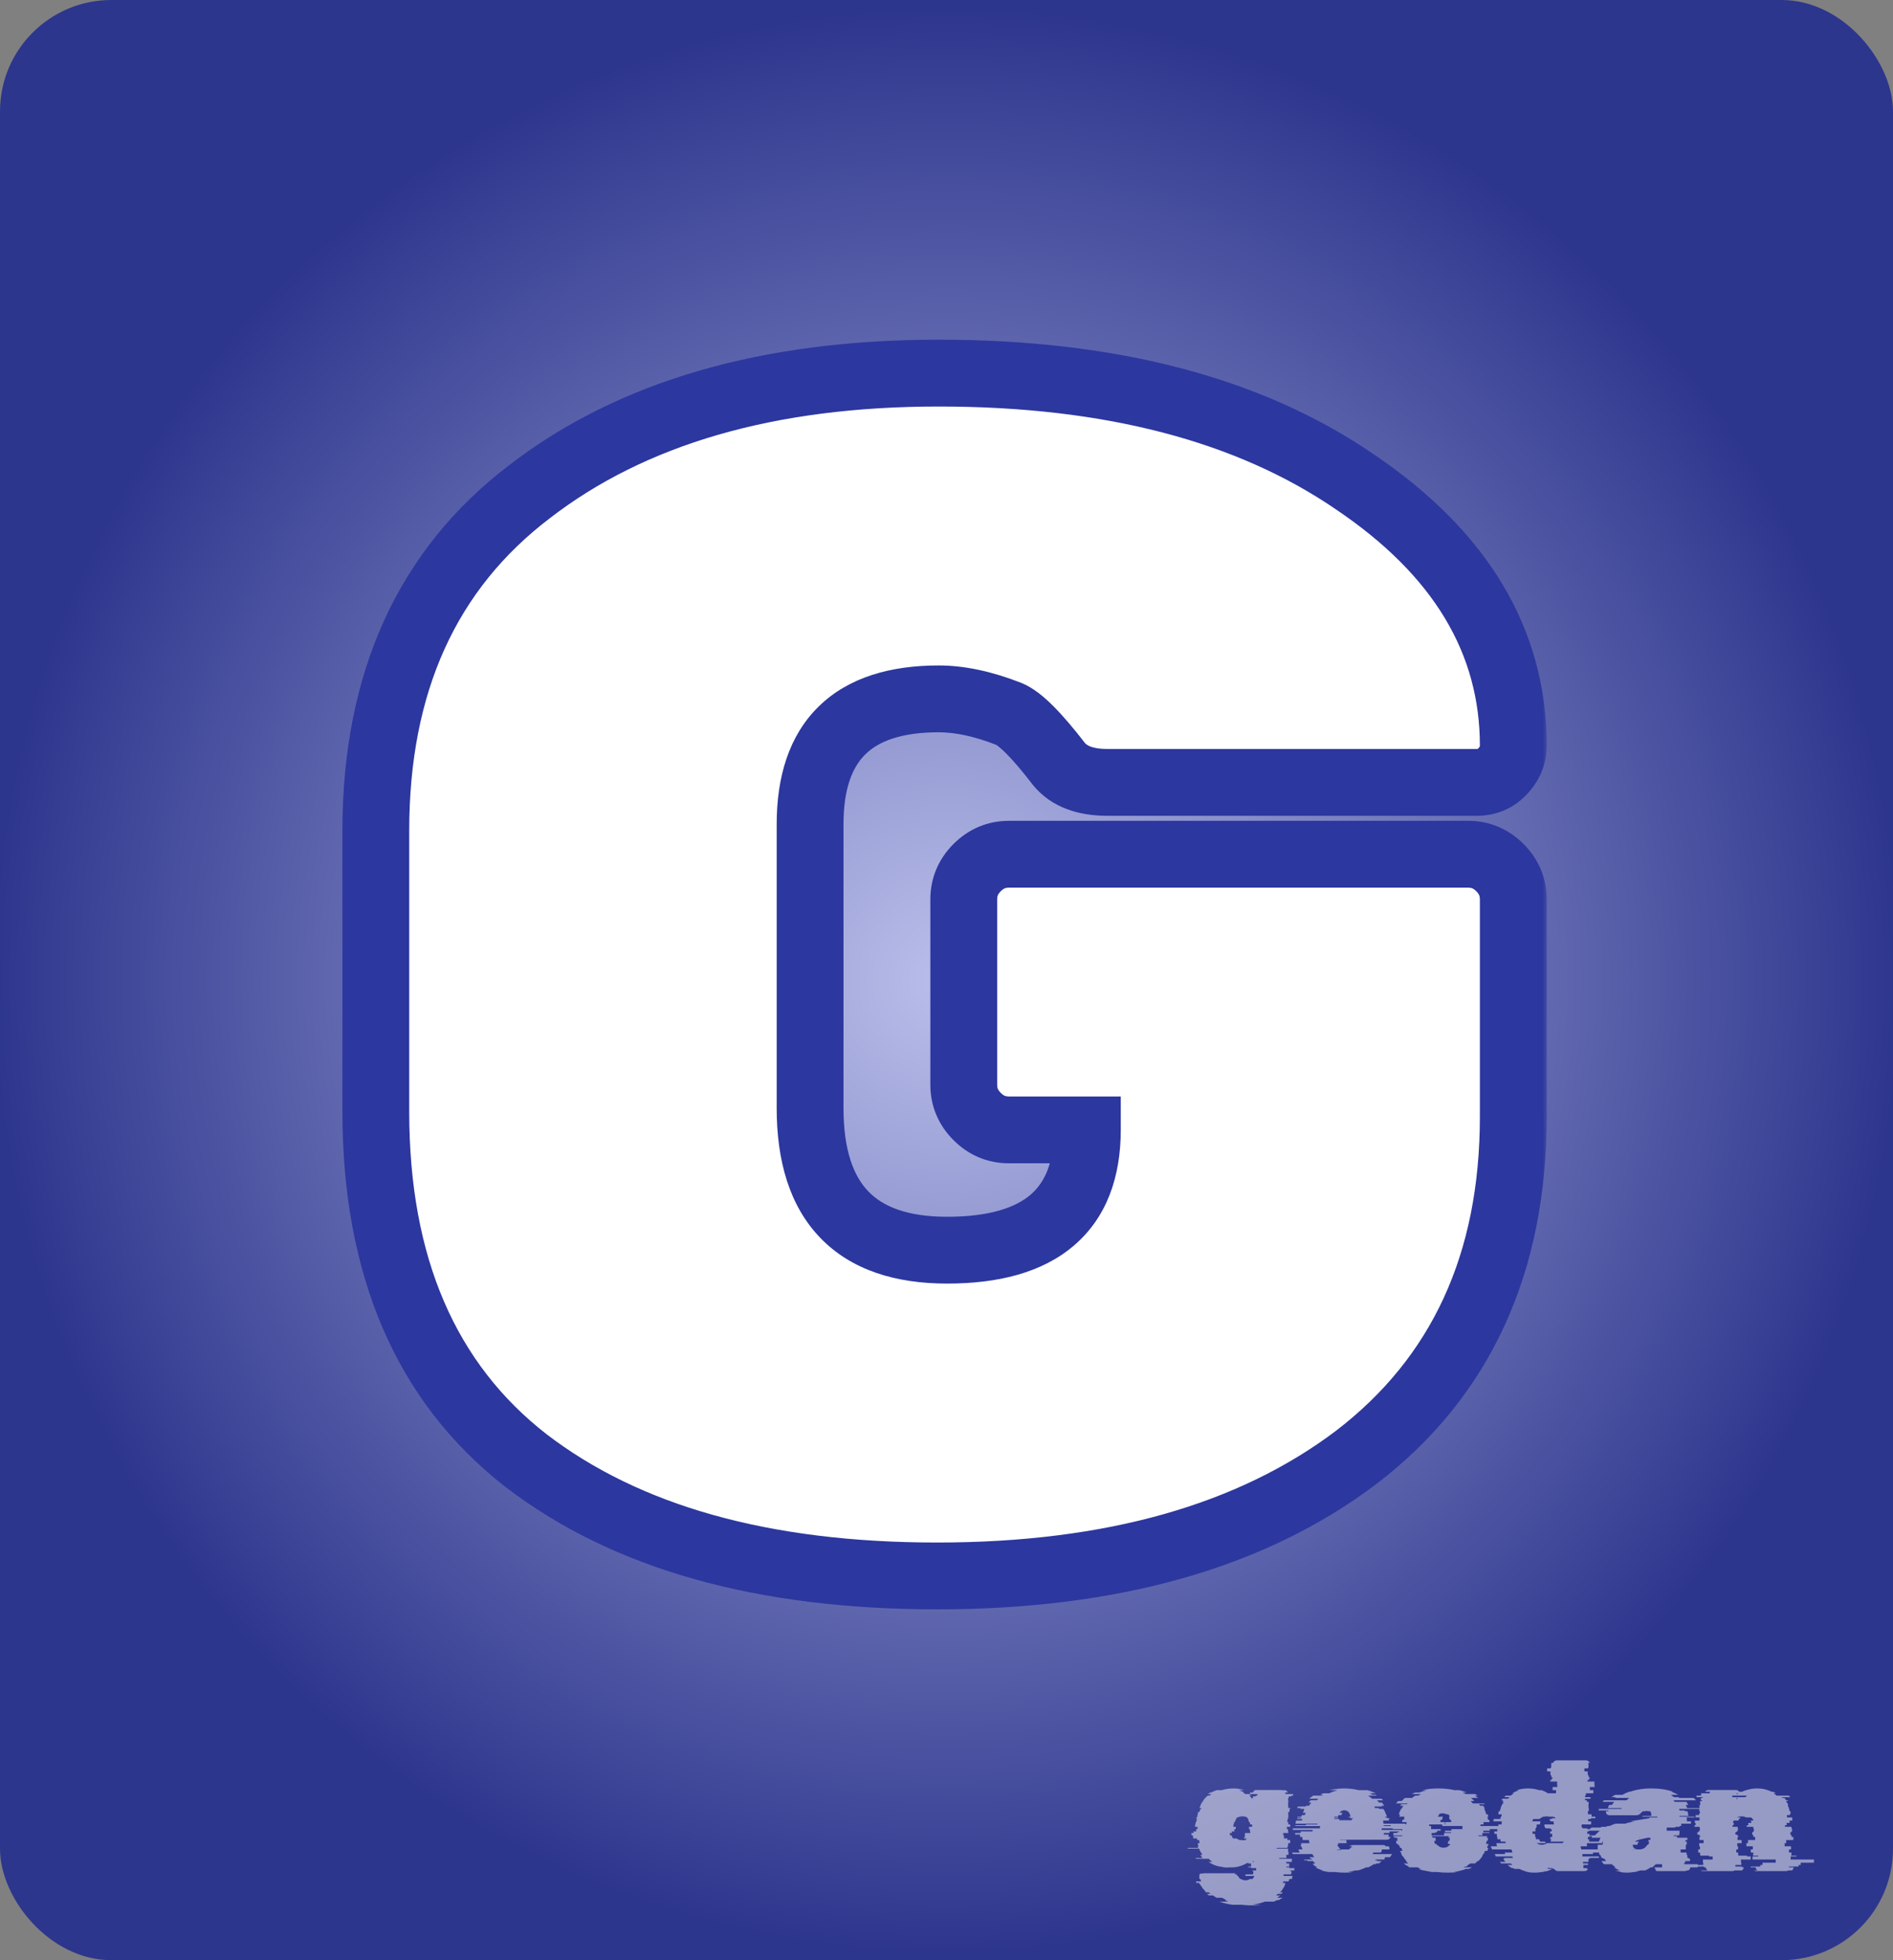 <svg width="170" height="176" viewBox="0 0 170 176" fill="none" xmlns="http://www.w3.org/2000/svg">
<rect x="0" y="0" width="170" height="176" fill="#808080" stroke="none"/>
<rect width="170" height="176" rx="10" fill="url(#paint0_radial_1_14)"/>
<mask id="path-2-outside-1_1_14" maskUnits="userSpaceOnUse" x="30" y="30" width="109" height="115" fill="black">
<rect fill="white" x="30" y="30" width="109" height="115"/>
<path d="M90.6 76.7H131.85C132.95 76.7 133.9 77.1 134.7 77.9C135.5 78.7 135.9 79.65 135.9 80.75V100.25C135.9 113.45 131.2 123.65 121.8 130.85C112.4 137.95 99.85 141.5 84.15 141.5C68.55 141.5 56.25 138.05 47.25 131.15C38.25 124.15 33.75 113.7 33.75 99.8V74.6C33.75 61.3 38.35 51.15 47.55 44.15C56.75 37.05 69 33.5 84.3 33.5C99.7 33.5 112.15 36.75 121.65 43.25C131.15 49.65 135.9 57.55 135.9 66.95C135.9 67.85 135.55 68.65 134.85 69.35C134.25 69.95 133.5 70.25 132.6 70.25H99.45C97.45 70.25 96 69.7 95.1 68.6C93.1 66 91.6 64.5 90.6 64.1C88.3 63.2 86.2 62.75 84.3 62.75C76.6 62.75 72.75 66.5 72.75 74V99.5C72.75 108 76.85 112.25 85.05 112.25C93.45 112.25 97.65 108.65 97.65 101.45H90.6C89.5 101.45 88.55 101.05 87.75 100.25C86.95 99.45 86.55 98.5 86.55 97.4V80.75C86.55 79.65 86.95 78.7 87.75 77.9C88.55 77.1 89.5 76.7 90.6 76.7Z"/>
</mask>
<path d="M90.6 76.7H131.85C132.95 76.7 133.9 77.1 134.7 77.9C135.5 78.7 135.9 79.65 135.9 80.75V100.25C135.9 113.45 131.2 123.65 121.8 130.85C112.4 137.95 99.85 141.5 84.15 141.5C68.55 141.5 56.25 138.05 47.25 131.15C38.25 124.15 33.75 113.7 33.75 99.8V74.6C33.75 61.3 38.35 51.15 47.55 44.15C56.75 37.05 69 33.5 84.3 33.5C99.7 33.5 112.15 36.75 121.65 43.25C131.15 49.65 135.9 57.55 135.9 66.95C135.9 67.85 135.55 68.65 134.85 69.35C134.25 69.95 133.5 70.25 132.6 70.25H99.45C97.45 70.25 96 69.7 95.1 68.6C93.1 66 91.6 64.5 90.6 64.1C88.3 63.2 86.2 62.75 84.3 62.75C76.6 62.75 72.75 66.5 72.75 74V99.5C72.75 108 76.85 112.25 85.05 112.25C93.45 112.25 97.65 108.65 97.65 101.45H90.6C89.5 101.45 88.55 101.05 87.75 100.25C86.95 99.45 86.55 98.5 86.55 97.4V80.75C86.55 79.65 86.95 78.7 87.75 77.9C88.55 77.1 89.5 76.7 90.6 76.7Z" fill="white"/>
<path d="M134.7 77.9L136.821 75.779L136.821 75.779L134.7 77.9ZM121.8 130.85L123.608 133.244L123.616 133.238L123.624 133.232L121.8 130.85ZM47.25 131.15L45.408 133.518L45.416 133.524L45.425 133.531L47.25 131.15ZM47.55 44.15L49.367 46.538L49.375 46.531L49.383 46.525L47.55 44.15ZM121.65 43.25L119.956 45.726L119.965 45.732L119.974 45.738L121.65 43.25ZM134.85 69.35L136.971 71.471L136.971 71.471L134.85 69.35ZM95.1 68.6L92.722 70.429L92.75 70.465L92.778 70.5L95.1 68.6ZM90.6 64.1L91.714 61.315L91.704 61.31L91.693 61.306L90.6 64.1ZM97.65 101.45H100.65V98.45H97.65V101.45ZM87.75 100.25L89.871 98.129L89.871 98.129L87.75 100.25ZM90.6 79.7H131.85V73.7H90.6V79.7ZM131.85 79.7C132.129 79.7 132.323 79.766 132.579 80.021L136.821 75.779C135.477 74.434 133.771 73.7 131.85 73.7V79.7ZM132.579 80.021C132.834 80.277 132.9 80.471 132.9 80.75H138.9C138.9 78.829 138.166 77.123 136.821 75.779L132.579 80.021ZM132.9 80.75V100.25H138.9V80.75H132.9ZM132.9 100.25C132.9 112.639 128.542 121.907 119.976 128.468L123.624 133.232C133.858 125.393 138.9 114.261 138.9 100.25H132.9ZM119.992 128.456C111.262 135.05 99.413 138.5 84.15 138.5V144.5C100.287 144.5 113.538 140.85 123.608 133.244L119.992 128.456ZM84.15 138.5C68.966 138.5 57.386 135.141 49.075 128.769L45.425 133.531C55.114 140.959 68.134 144.5 84.15 144.5V138.5ZM49.092 128.782C40.984 122.476 36.75 113 36.75 99.8H30.75C30.75 114.4 35.516 125.824 45.408 133.518L49.092 128.782ZM36.75 99.8V74.6H30.75V99.8H36.75ZM36.75 74.6C36.75 62.077 41.031 52.88 49.367 46.538L45.733 41.763C35.669 49.42 30.75 60.523 30.75 74.6H36.75ZM49.383 46.525C57.913 39.942 69.453 36.5 84.3 36.5V30.5C68.547 30.5 55.587 34.158 45.717 41.775L49.383 46.525ZM84.3 36.5C99.296 36.5 111.098 39.665 119.956 45.726L123.344 40.774C113.202 33.835 100.104 30.5 84.3 30.5V36.5ZM119.974 45.738C128.853 51.72 132.9 58.773 132.9 66.95H138.9C138.9 56.327 133.447 47.58 123.326 40.762L119.974 45.738ZM132.9 66.95C132.9 66.979 132.897 66.995 132.896 67.001C132.895 67.007 132.893 67.013 132.889 67.022C132.883 67.037 132.849 67.108 132.729 67.229L136.971 71.471C138.172 70.27 138.9 68.729 138.9 66.95H132.9ZM132.729 67.229C132.712 67.245 132.705 67.25 132.708 67.248C132.711 67.245 132.717 67.242 132.723 67.24C132.729 67.237 132.726 67.239 132.71 67.242C132.693 67.245 132.658 67.25 132.6 67.25V73.25C134.242 73.25 135.772 72.671 136.971 71.471L132.729 67.229ZM132.6 67.25H99.45V73.25H132.6V67.25ZM99.45 67.25C97.966 67.25 97.547 66.853 97.422 66.7L92.778 70.5C94.453 72.547 96.934 73.25 99.45 73.25V67.25ZM97.478 66.771C96.436 65.417 95.473 64.281 94.596 63.404C93.784 62.591 92.804 61.75 91.714 61.315L89.486 66.885C89.396 66.85 89.666 66.959 90.354 67.646C90.977 68.269 91.763 69.183 92.722 70.429L97.478 66.771ZM91.693 61.306C89.144 60.309 86.668 59.75 84.3 59.75V65.75C85.732 65.75 87.456 66.091 89.507 66.894L91.693 61.306ZM84.3 59.75C80.007 59.75 76.233 60.795 73.544 63.413C70.841 66.046 69.75 69.767 69.75 74H75.75C75.75 70.733 76.584 68.829 77.731 67.712C78.892 66.58 80.893 65.75 84.3 65.75V59.75ZM69.75 74V99.5H75.75V74H69.75ZM69.75 99.5C69.75 104.186 70.879 108.256 73.666 111.145C76.472 114.055 80.46 115.25 85.05 115.25V109.25C81.44 109.25 79.278 108.32 77.984 106.98C76.671 105.619 75.75 103.314 75.75 99.5H69.75ZM85.05 115.25C89.609 115.25 93.588 114.283 96.452 111.828C99.405 109.297 100.65 105.644 100.65 101.45H94.65C94.65 104.456 93.795 106.203 92.548 107.272C91.212 108.417 88.891 109.25 85.05 109.25V115.25ZM97.65 98.45H90.6V104.45H97.65V98.45ZM90.6 98.45C90.321 98.45 90.127 98.384 89.871 98.129L85.629 102.371C86.973 103.716 88.679 104.45 90.6 104.45V98.45ZM89.871 98.129C89.616 97.873 89.55 97.679 89.55 97.4H83.55C83.55 99.321 84.284 101.027 85.629 102.371L89.871 98.129ZM89.55 97.4V80.75H83.55V97.4H89.55ZM89.55 80.75C89.55 80.471 89.616 80.277 89.871 80.021L85.629 75.779C84.284 77.123 83.55 78.829 83.55 80.75H89.55ZM89.871 80.021C90.127 79.766 90.321 79.7 90.6 79.7V73.7C88.679 73.7 86.973 74.434 85.629 75.779L89.871 80.021Z" fill="#2C379F" mask="url(#path-2-outside-1_1_14)"/>
<path d="M115.792 167.734H116.24V167.944H115.89V168.014H115.988C115.979 168.051 115.974 168.084 115.974 168.112C115.974 168.149 115.969 168.187 115.96 168.224H115.946V168.294H115.288C115.279 168.313 115.274 168.336 115.274 168.364C115.274 168.392 115.269 168.415 115.26 168.434H116.072C116.063 168.481 116.053 168.527 116.044 168.574C116.035 168.621 116.025 168.667 116.016 168.714H115.792C115.783 168.751 115.773 168.784 115.764 168.812C115.755 168.849 115.741 168.887 115.722 168.924H115.26L115.204 169.064H115.442L115.386 169.204H115.414C115.395 169.251 115.372 169.297 115.344 169.344H115.358L115.232 169.554C115.223 169.563 115.213 169.573 115.204 169.582C115.204 169.591 115.199 169.605 115.19 169.624C115.171 169.661 115.148 169.694 115.12 169.722C115.092 169.759 115.064 169.797 115.036 169.834H115.008L114.938 169.904H115.204L115.078 170.044H114.756C114.728 170.063 114.7 170.086 114.672 170.114C114.644 170.142 114.621 170.165 114.602 170.184H114.98C114.943 170.221 114.896 170.254 114.84 170.282C114.793 170.319 114.747 170.357 114.7 170.394H115.204C115.148 170.431 115.087 170.464 115.022 170.492C114.966 170.529 114.905 170.567 114.84 170.604H114.7C114.653 170.632 114.602 170.655 114.546 170.674C114.49 170.702 114.439 170.725 114.392 170.744H113.594C113.417 170.809 113.235 170.865 113.048 170.912C112.861 170.959 112.67 170.996 112.474 171.024H113.3C113.16 171.043 113.015 171.057 112.866 171.066C112.717 171.075 112.567 171.08 112.418 171.08C112.259 171.08 112.101 171.075 111.942 171.066C111.793 171.057 111.648 171.043 111.508 171.024H110.682C110.262 170.968 109.875 170.875 109.52 170.744H110.318C110.262 170.725 110.206 170.702 110.15 170.674C110.094 170.655 110.038 170.632 109.982 170.604H110.122C110.057 170.567 109.991 170.529 109.926 170.492C109.861 170.464 109.795 170.431 109.73 170.394H109.24C109.184 170.357 109.128 170.319 109.072 170.282C109.025 170.254 108.979 170.221 108.932 170.184H108.554C108.479 170.128 108.423 170.081 108.386 170.044H108.708C108.68 170.025 108.652 170.002 108.624 169.974C108.596 169.946 108.573 169.923 108.554 169.904H108.288C108.279 169.885 108.269 169.871 108.26 169.862C108.251 169.853 108.237 169.843 108.218 169.834H108.26C108.223 169.797 108.19 169.759 108.162 169.722C108.134 169.694 108.106 169.661 108.078 169.624H108.064C108.055 169.605 108.036 169.582 108.008 169.554H108.022C107.994 169.517 107.966 169.479 107.938 169.442C107.91 169.414 107.887 169.381 107.868 169.344L107.784 169.204H107.756C107.747 169.185 107.737 169.162 107.728 169.134C107.719 169.106 107.705 169.083 107.686 169.064H107.448L107.392 168.924H107.868C107.859 168.887 107.845 168.849 107.826 168.812C107.817 168.784 107.807 168.751 107.798 168.714H107.714C107.714 168.686 107.709 168.658 107.7 168.63C107.7 168.611 107.7 168.593 107.7 168.574C107.7 168.509 107.705 168.462 107.714 168.434H107.672C107.7 168.378 107.733 168.331 107.77 168.294H107.686C107.742 168.257 107.784 168.233 107.812 168.224H107.994C108.05 168.205 108.101 168.196 108.148 168.196H110.878C110.925 168.196 110.976 168.205 111.032 168.224H110.836C110.883 168.233 110.92 168.257 110.948 168.294H111.032C111.069 168.331 111.102 168.378 111.13 168.434H111.172L111.2 168.476C111.265 168.588 111.326 168.667 111.382 168.714H111.452C111.555 168.789 111.695 168.826 111.872 168.826C112.012 168.826 112.133 168.789 112.236 168.714H112.46C112.544 168.649 112.605 168.555 112.642 168.434H111.83C111.849 168.378 111.858 168.331 111.858 168.294H112.516C112.525 168.275 112.53 168.252 112.53 168.224H112.544C112.553 168.187 112.558 168.149 112.558 168.112C112.558 168.084 112.558 168.051 112.558 168.014H112.474V167.944H112.81V167.734H112.362V167.664H112.096V167.594H112.348V167.314H112.082V167.23L111.942 167.314H111.928C111.704 167.445 111.461 167.538 111.2 167.594H111.256C111.181 167.603 111.107 167.617 111.032 167.636C110.957 167.645 110.878 167.655 110.794 167.664H110.444C110.388 167.673 110.332 167.678 110.276 167.678C110.22 167.678 110.164 167.678 110.108 167.678C110.043 167.678 109.977 167.678 109.912 167.678C109.847 167.678 109.786 167.673 109.73 167.664H110.066C109.982 167.655 109.898 167.645 109.814 167.636C109.73 167.617 109.646 167.603 109.562 167.594H109.52C109.38 167.566 109.245 167.529 109.114 167.482C108.993 167.435 108.871 167.379 108.75 167.314H108.764C108.727 167.295 108.689 167.277 108.652 167.258C108.615 167.23 108.577 167.202 108.54 167.174H108.862C108.806 167.127 108.75 167.081 108.694 167.034C108.647 166.987 108.601 166.941 108.554 166.894H107.42L107.35 166.824H107.994C107.919 166.731 107.854 166.637 107.798 166.544H107.98C107.915 166.451 107.863 166.357 107.826 166.264H107.798C107.751 166.161 107.714 166.068 107.686 165.984H106.664C106.664 165.965 106.664 165.951 106.664 165.942C106.655 165.933 106.65 165.923 106.65 165.914H107.602L107.56 165.774H107.63C107.621 165.727 107.607 165.681 107.588 165.634C107.579 165.587 107.569 165.541 107.56 165.494H107.728L107.686 165.214H107.504L107.49 165.074H107.154C107.145 165.027 107.14 164.981 107.14 164.934C107.14 164.887 107.135 164.841 107.126 164.794H107C107 164.757 107 164.724 107 164.696C106.991 164.659 106.986 164.621 106.986 164.584H107.182V164.444H107.434C107.434 164.407 107.429 164.374 107.42 164.346C107.42 164.309 107.42 164.271 107.42 164.234H107.546V164.024H107.322C107.322 163.987 107.322 163.954 107.322 163.926C107.322 163.889 107.327 163.851 107.336 163.814H107.364V163.8C107.364 163.763 107.364 163.73 107.364 163.702C107.373 163.674 107.378 163.641 107.378 163.604H107.434C107.443 163.567 107.448 163.534 107.448 163.506C107.448 163.469 107.453 163.431 107.462 163.394C107.471 163.375 107.476 163.352 107.476 163.324C107.476 163.296 107.481 163.273 107.49 163.254H107.42V163.184H107.504C107.513 163.137 107.523 163.091 107.532 163.044C107.541 162.988 107.551 162.941 107.56 162.904H107.546C107.555 162.867 107.565 162.834 107.574 162.806C107.583 162.769 107.593 162.731 107.602 162.694H107.714C107.733 162.647 107.747 162.601 107.756 162.554C107.775 162.498 107.793 162.451 107.812 162.414H107.882L107.91 162.344H107.714C107.723 162.325 107.733 162.302 107.742 162.274C107.751 162.246 107.761 162.223 107.77 162.204L107.854 161.994C107.863 161.975 107.868 161.961 107.868 161.952C107.877 161.943 107.887 161.933 107.896 161.924L107.938 161.854C107.957 161.835 107.971 161.812 107.98 161.784C107.999 161.756 108.017 161.733 108.036 161.714C108.045 161.695 108.055 161.681 108.064 161.672C108.073 161.663 108.083 161.653 108.092 161.644H108.064L108.232 161.434C108.26 161.415 108.283 161.392 108.302 161.364C108.33 161.336 108.353 161.313 108.372 161.294H108.4C108.409 161.275 108.419 161.261 108.428 161.252C108.447 161.243 108.461 161.233 108.47 161.224H108.624C108.68 161.168 108.741 161.121 108.806 161.084H108.456C108.493 161.056 108.531 161.033 108.568 161.014C108.605 160.986 108.643 160.963 108.68 160.944H108.778C108.909 160.869 109.067 160.799 109.254 160.734H109.716C110.052 160.631 110.411 160.58 110.794 160.58C111.13 160.58 111.443 160.631 111.732 160.734H111.27C111.419 160.781 111.569 160.851 111.718 160.944H111.634C111.671 160.963 111.704 160.986 111.732 161.014C111.769 161.033 111.807 161.056 111.844 161.084H112.18C112.217 161.103 112.25 161.126 112.278 161.154C112.306 161.182 112.334 161.205 112.362 161.224H112.208L112.278 161.294H112.264L112.39 161.434C112.409 161.443 112.423 161.457 112.432 161.476C112.451 161.495 112.465 161.513 112.474 161.532V161.434H112.53V161.294H112.768V161.224H112.922V161.084H112.236C112.236 161.028 112.25 160.981 112.278 160.944H112.516C112.563 160.832 112.642 160.762 112.754 160.734H112.474C112.502 160.725 112.539 160.72 112.586 160.72H115.036C115.083 160.72 115.115 160.725 115.134 160.734H115.414C115.526 160.762 115.605 160.832 115.652 160.944H115.414C115.433 161 115.442 161.047 115.442 161.084H116.128V161.224H115.974V161.294H115.736V161.434H115.68V161.644H115.694V161.854H115.68V162.204H115.694V162.344H115.89V162.414H115.806V162.694H115.68L115.694 162.904V163.254H115.652V163.394H115.61V163.604H115.694V163.814H115.862V164.024H115.568V164.234H115.666V164.444H115.694V164.584H115.232L115.246 164.794H115.302V165.074H115.61V165.214H115.862V165.494H115.68V165.774H115.624V165.914H114.658V165.984H115.68V166.264H115.708V166.544H115.512L115.526 166.824H114.882V166.894H116.016V167.174H115.512V167.314H115.778V167.594H115.526V167.664H115.792V167.734ZM111.074 165.074C111.139 165.139 111.223 165.186 111.326 165.214H111.494C111.531 165.223 111.569 165.233 111.606 165.242C111.653 165.242 111.695 165.242 111.732 165.242C111.779 165.242 111.821 165.242 111.858 165.242C111.905 165.233 111.947 165.223 111.984 165.214H111.732C111.835 165.186 111.919 165.139 111.984 165.074H111.676C111.751 164.999 111.802 164.906 111.83 164.794H111.774L111.816 164.584H112.264C112.264 164.565 112.269 164.551 112.278 164.542V164.444H112.25V164.234H112.166V164.024H112.446V163.814H112.264V163.786C112.264 163.749 112.259 163.716 112.25 163.688C112.25 163.66 112.245 163.632 112.236 163.604H112.166C112.157 163.529 112.133 163.459 112.096 163.394H112.124C112.096 163.338 112.063 163.291 112.026 163.254H112.068C112.031 163.217 112.003 163.193 111.984 163.184C111.891 163.119 111.755 163.086 111.578 163.086C111.401 163.086 111.265 163.119 111.172 163.184H111.088C111.069 163.193 111.041 163.217 111.004 163.254H111.074C111.037 163.291 111.004 163.338 110.976 163.394H110.962C110.953 163.422 110.943 163.455 110.934 163.492C110.925 163.52 110.911 163.557 110.892 163.604H110.836C110.827 163.641 110.817 163.679 110.808 163.716C110.808 163.744 110.808 163.777 110.808 163.814H110.766V163.898C110.757 163.926 110.752 163.968 110.752 164.024H110.976V164.234H110.85C110.85 164.271 110.85 164.309 110.85 164.346C110.859 164.374 110.864 164.402 110.864 164.43V164.444H110.612L110.626 164.584H110.43L110.472 164.794H110.598C110.626 164.906 110.677 164.999 110.752 165.074H111.074ZM112.46 167.174H112.586V167.076L112.46 167.174ZM124.08 164.164V164.304H125.858V164.444H124.78V164.584H124.276V164.724H124.71V164.808C124.71 164.864 124.706 164.906 124.696 164.934H124.892C124.827 165.102 124.706 165.186 124.528 165.186H120.356V165.214H120.916V165.256C120.916 165.293 120.916 165.335 120.916 165.382C120.916 165.419 120.921 165.457 120.93 165.494H120.174C120.174 165.522 120.174 165.55 120.174 165.578C120.184 165.597 120.188 165.615 120.188 165.634H120.104C120.104 165.671 120.114 165.718 120.132 165.774H120.188C120.235 165.905 120.31 165.998 120.412 166.054H120.034C120.1 166.091 120.188 166.11 120.3 166.11C120.375 166.11 120.436 166.091 120.482 166.054H121.14C121.178 166.035 121.21 166.007 121.238 165.97C121.276 165.933 121.318 165.895 121.364 165.858L121.448 165.774H121.182C121.266 165.699 121.392 165.662 121.56 165.662H124.206C124.318 165.662 124.402 165.699 124.458 165.774H124.71C124.757 165.839 124.78 165.905 124.78 165.97C124.771 165.989 124.766 166.017 124.766 166.054H124.108C124.09 166.147 124.062 166.241 124.024 166.334H123.338C123.31 166.381 123.287 166.427 123.268 166.474H125.004C124.986 166.521 124.958 166.567 124.92 166.614C124.892 166.661 124.86 166.707 124.822 166.754H124.402C124.365 166.81 124.328 166.857 124.29 166.894H124.388C124.379 166.903 124.37 166.913 124.36 166.922C124.351 166.931 124.342 166.945 124.332 166.964H123.548L123.478 167.034H123.716C123.707 167.043 123.693 167.053 123.674 167.062C123.665 167.071 123.656 167.085 123.646 167.104H124.08C124.015 167.169 123.931 167.239 123.828 167.314H123.618C123.609 167.323 123.595 167.333 123.576 167.342C123.558 167.351 123.539 167.365 123.52 167.384H123.366C123.217 167.487 123.054 167.58 122.876 167.664H122.694C122.582 167.72 122.461 167.771 122.33 167.818C122.209 167.865 122.078 167.907 121.938 167.944H121.714C121.612 167.972 121.504 167.995 121.392 168.014C121.28 168.042 121.159 168.065 121.028 168.084H121.616C121.486 168.103 121.35 168.117 121.21 168.126C121.07 168.135 120.921 168.14 120.762 168.14C120.613 168.14 120.464 168.135 120.314 168.126C120.165 168.117 120.02 168.103 119.88 168.084H119.292C119.171 168.065 119.054 168.042 118.942 168.014C118.83 167.995 118.718 167.972 118.606 167.944H118.83C118.578 167.879 118.34 167.785 118.116 167.664H118.298C118.13 167.571 117.986 167.477 117.864 167.384H118.018C118 167.365 117.981 167.351 117.962 167.342C117.953 167.333 117.939 167.323 117.92 167.314H118.13C118.093 167.277 118.056 167.244 118.018 167.216C117.981 167.179 117.944 167.141 117.906 167.104H117.458L117.388 167.034H117.15C117.141 167.015 117.132 167.001 117.122 166.992C117.113 166.983 117.104 166.973 117.094 166.964H117.864C117.855 166.945 117.836 166.922 117.808 166.894H117.71C117.692 166.875 117.673 166.852 117.654 166.824C117.636 166.796 117.617 166.773 117.598 166.754H118.018C117.99 166.707 117.962 166.661 117.934 166.614C117.906 166.567 117.878 166.521 117.85 166.474H116.1C116.072 166.427 116.049 166.381 116.03 166.334H116.716L116.59 166.054H116.968C116.95 166.007 116.931 165.961 116.912 165.914C116.903 165.867 116.889 165.821 116.87 165.774H116.828L116.786 165.634H116.884L116.842 165.494H117.598C117.589 165.447 117.58 165.401 117.57 165.354C117.561 165.307 117.552 165.261 117.542 165.214H116.982L116.954 164.934H116.758C116.758 164.897 116.754 164.864 116.744 164.836C116.744 164.799 116.744 164.761 116.744 164.724H116.31V164.584H116.8V164.444H117.878V164.304H116.1V164.276C116.1 164.229 116.105 164.192 116.114 164.164H118.536C118.536 164.127 118.536 164.094 118.536 164.066C118.546 164.029 118.55 163.991 118.55 163.954H116.324C116.324 163.935 116.324 163.921 116.324 163.912C116.334 163.903 116.338 163.893 116.338 163.884H117.262C117.262 163.856 117.267 163.833 117.276 163.814H118.312V163.744H116.338C116.348 163.697 116.357 163.651 116.366 163.604C116.376 163.557 116.385 163.511 116.394 163.464H116.926C116.926 163.427 116.936 163.38 116.954 163.324H116.492C116.492 163.305 116.492 163.291 116.492 163.282C116.502 163.273 116.506 163.263 116.506 163.254H116.842C116.842 163.235 116.842 163.221 116.842 163.212C116.852 163.203 116.856 163.193 116.856 163.184H116.506L116.534 163.114H116.87L116.912 162.974H117.178L117.262 162.764H117.01C117.029 162.717 117.048 162.671 117.066 162.624C117.085 162.568 117.108 162.521 117.136 162.484H117.094L117.122 162.414H116.772C116.791 162.377 116.8 162.353 116.8 162.344H116.478L116.562 162.204H117.248C117.258 162.185 117.276 162.162 117.304 162.134H117.556C117.594 162.087 117.626 162.041 117.654 161.994C117.692 161.938 117.729 161.891 117.766 161.854H117.514C117.542 161.817 117.57 161.784 117.598 161.756C117.636 161.719 117.673 161.681 117.71 161.644H118.256L118.396 161.504H117.57C117.692 161.401 117.813 161.308 117.934 161.224H118.704L118.816 161.154H118.564C118.639 161.107 118.728 161.061 118.83 161.014H119.376C119.628 160.893 119.89 160.799 120.16 160.734H119.376C119.582 160.687 119.796 160.65 120.02 160.622C120.244 160.594 120.478 160.58 120.72 160.58C120.963 160.58 121.192 160.594 121.406 160.622C121.621 160.65 121.826 160.687 122.022 160.734H122.792C122.932 160.771 123.063 160.813 123.184 160.86C123.315 160.907 123.441 160.958 123.562 161.014H123.016C123.063 161.033 123.105 161.056 123.142 161.084C123.189 161.103 123.231 161.126 123.268 161.154H123.52C123.539 161.163 123.558 161.173 123.576 161.182C123.595 161.191 123.614 161.205 123.632 161.224H122.862C122.984 161.308 123.105 161.401 123.226 161.504H124.066L124.206 161.644H123.66C123.698 161.681 123.73 161.719 123.758 161.756C123.796 161.784 123.828 161.817 123.856 161.854H124.108C124.146 161.891 124.178 161.938 124.206 161.994C124.244 162.041 124.281 162.087 124.318 162.134H124.052C124.062 162.153 124.08 162.176 124.108 162.204H123.408L123.492 162.344H123.814L123.856 162.414H124.22C124.22 162.423 124.23 162.447 124.248 162.484H124.29L124.416 162.764L124.5 162.974H124.514L124.556 163.114H124.388L124.416 163.184H124.542L124.57 163.254H124.794C124.794 163.263 124.794 163.273 124.794 163.282C124.804 163.291 124.808 163.305 124.808 163.324H124.696L124.738 163.464H124.206L124.248 163.744H126.222V163.814H125.186C125.186 163.823 125.186 163.833 125.186 163.842C125.196 163.851 125.2 163.865 125.2 163.884H124.262C124.272 163.903 124.276 163.926 124.276 163.954H126.502C126.502 163.991 126.502 164.029 126.502 164.066C126.502 164.094 126.507 164.127 126.516 164.164H124.08ZM119.824 163.254V163.324H120.272V163.436H121.392V163.324H121.49V163.254H121.266V163.184H121.126C121.126 163.156 121.122 163.133 121.112 163.114H121.28C121.28 163.077 121.271 163.03 121.252 162.974H121.238C121.229 162.89 121.201 162.82 121.154 162.764C121.061 162.615 120.916 162.54 120.72 162.54C120.534 162.54 120.394 162.615 120.3 162.764H120.552C120.515 162.82 120.487 162.89 120.468 162.974H120.188C120.188 162.993 120.184 163.016 120.174 163.044C120.174 163.063 120.17 163.086 120.16 163.114H119.824C119.824 163.142 119.82 163.165 119.81 163.184H120.16V163.254H119.824ZM134.763 163.954C134.772 164.001 134.777 164.047 134.777 164.094C134.777 164.141 134.777 164.187 134.777 164.234H133.783V164.374H133.209V164.514H133.755V164.584H133.125V164.794H132.775V164.864H133.559C133.559 164.892 133.554 164.915 133.545 164.934H133.503V165.004H133.629V165.018C133.629 165.055 133.624 165.097 133.615 165.144C133.615 165.191 133.61 165.237 133.601 165.284H133.503L133.461 165.564H133.671C133.671 165.601 133.662 165.648 133.643 165.704H133.601C133.592 165.741 133.582 165.779 133.573 165.816C133.564 165.844 133.554 165.877 133.545 165.914H133.657C133.648 165.961 133.634 166.007 133.615 166.054C133.596 166.101 133.578 166.147 133.559 166.194H133.349L133.293 166.334H133.321C133.302 166.371 133.293 166.395 133.293 166.404H133.237C133.2 166.497 133.148 166.591 133.083 166.684H133.111C133.102 166.703 133.088 166.726 133.069 166.754C133.05 166.782 133.032 166.805 133.013 166.824H132.999L132.831 167.034C132.822 167.043 132.812 167.053 132.803 167.062C132.794 167.071 132.78 167.085 132.761 167.104H132.691C132.654 167.141 132.616 167.179 132.579 167.216C132.542 167.244 132.5 167.277 132.453 167.314H132.033L131.739 167.524H131.795C131.776 167.533 131.758 167.543 131.739 167.552C131.72 167.561 131.702 167.575 131.683 167.594H131.585C131.566 167.603 131.543 167.613 131.515 167.622C131.487 167.631 131.464 167.645 131.445 167.664H132.201C132.154 167.692 132.103 167.72 132.047 167.748C131.991 167.767 131.935 167.785 131.879 167.804H131.641C131.576 167.832 131.506 167.86 131.431 167.888C131.356 167.907 131.282 167.925 131.207 167.944H131.263C131.151 167.972 131.034 167.995 130.913 168.014C130.792 168.042 130.666 168.065 130.535 168.084H130.969C130.82 168.103 130.666 168.117 130.507 168.126C130.348 168.135 130.185 168.14 130.017 168.14C129.84 168.14 129.672 168.135 129.513 168.126C129.364 168.117 129.21 168.103 129.051 168.084H128.603C128.482 168.065 128.356 168.042 128.225 168.014C128.104 167.995 127.987 167.972 127.875 167.944H127.833C127.758 167.925 127.684 167.907 127.609 167.888C127.544 167.86 127.474 167.832 127.399 167.804H127.623C127.576 167.785 127.525 167.767 127.469 167.748C127.413 167.72 127.362 167.692 127.315 167.664H126.559L126.433 167.594H126.531L126.405 167.524H126.349C126.237 167.449 126.139 167.379 126.055 167.314H126.475C126.438 167.277 126.4 167.244 126.363 167.216C126.326 167.179 126.288 167.141 126.251 167.104H126.321C126.312 167.085 126.302 167.071 126.293 167.062C126.284 167.053 126.27 167.043 126.251 167.034L126.083 166.824H126.097L125.999 166.684H125.971C125.906 166.591 125.854 166.497 125.817 166.404H125.859C125.84 166.367 125.831 166.343 125.831 166.334H125.789L125.733 166.194H125.943C125.934 166.147 125.92 166.101 125.901 166.054C125.882 166.007 125.864 165.961 125.845 165.914H125.733C125.724 165.877 125.714 165.844 125.705 165.816C125.696 165.779 125.686 165.741 125.677 165.704H125.593L125.551 165.564H125.411L125.369 165.284H125.509C125.5 165.237 125.49 165.191 125.481 165.144C125.481 165.097 125.481 165.055 125.481 165.018V165.004H125.229V164.934H125.159C125.159 164.915 125.154 164.901 125.145 164.892C125.145 164.883 125.145 164.873 125.145 164.864H125.929C125.929 164.836 125.924 164.813 125.915 164.794H125.131V164.584H125.467V164.514H125.635V164.374H125.929V164.234H125.075C125.075 164.187 125.075 164.141 125.075 164.094C125.075 164.047 125.08 164.001 125.089 163.954H124.907V163.814H126.293C126.302 163.786 126.307 163.749 126.307 163.702V163.604H125.929C125.929 163.567 125.929 163.534 125.929 163.506C125.938 163.469 125.943 163.431 125.943 163.394H126.083L126.125 163.114H125.663C125.672 163.077 125.682 163.044 125.691 163.016C125.7 162.979 125.71 162.941 125.719 162.904H125.621C125.64 162.857 125.654 162.811 125.663 162.764C125.682 162.708 125.7 162.661 125.719 162.624H125.733C125.742 162.605 125.752 162.582 125.761 162.554C125.77 162.526 125.78 162.503 125.789 162.484H125.775C125.775 162.475 125.784 162.451 125.803 162.414H125.873C125.91 162.321 125.962 162.227 126.027 162.134H125.747L125.831 161.994H126.349C126.358 161.975 126.377 161.952 126.405 161.924H125.383C125.402 161.887 125.425 161.854 125.453 161.826C125.49 161.789 125.523 161.751 125.551 161.714H125.873C125.92 161.667 125.966 161.621 126.013 161.574C126.069 161.518 126.12 161.471 126.167 161.434H126.811C126.895 161.359 126.993 161.289 127.105 161.224H127.371C127.408 161.196 127.446 161.173 127.483 161.154C127.53 161.126 127.572 161.103 127.609 161.084H126.783C126.867 161.037 126.97 160.991 127.091 160.944H127.469C127.684 160.86 127.908 160.79 128.141 160.734H127.721C128.178 160.631 128.664 160.58 129.177 160.58C129.69 160.58 130.176 160.631 130.633 160.734H131.067C131.3 160.79 131.52 160.86 131.725 160.944H131.333C131.454 160.991 131.557 161.037 131.641 161.084H132.467C132.514 161.103 132.556 161.126 132.593 161.154C132.64 161.173 132.682 161.196 132.719 161.224H132.453L132.747 161.434H132.103C132.159 161.471 132.21 161.518 132.257 161.574C132.313 161.621 132.364 161.667 132.411 161.714H132.089C132.117 161.751 132.145 161.789 132.173 161.826C132.21 161.854 132.238 161.887 132.257 161.924H133.293L133.335 161.994H132.831L132.915 162.134H133.195C133.26 162.227 133.312 162.321 133.349 162.414H133.279C133.298 162.451 133.307 162.475 133.307 162.484H133.335L133.391 162.624H133.377C133.396 162.661 133.414 162.708 133.433 162.764C133.452 162.811 133.466 162.857 133.475 162.904H133.615L133.657 163.114H133.573C133.592 163.151 133.601 163.198 133.601 163.254C133.61 163.301 133.62 163.347 133.629 163.394H133.741C133.75 163.431 133.755 163.469 133.755 163.506C133.755 163.534 133.76 163.567 133.769 163.604H133.223V163.702C133.223 163.749 133.228 163.786 133.237 163.814H132.957V163.954H134.763ZM129.387 163.394C129.378 163.431 129.368 163.469 129.359 163.506C129.359 163.534 129.359 163.567 129.359 163.604H129.751C129.742 163.632 129.737 163.66 129.737 163.688C129.737 163.716 129.737 163.744 129.737 163.772V163.814H129.793V163.772C129.793 163.744 129.788 163.716 129.779 163.688C129.779 163.66 129.779 163.632 129.779 163.604H130.325C130.325 163.567 130.32 163.534 130.311 163.506C130.311 163.469 130.311 163.431 130.311 163.394H130.199C130.19 163.338 130.176 163.287 130.157 163.24C130.148 163.193 130.134 163.151 130.115 163.114H130.213C130.176 163.03 130.12 162.96 130.045 162.904H129.905C129.812 162.848 129.69 162.82 129.541 162.82C129.392 162.82 129.275 162.848 129.191 162.904H129.289C129.252 162.932 129.219 162.965 129.191 163.002C129.163 163.03 129.14 163.067 129.121 163.114H129.583C129.574 163.151 129.56 163.193 129.541 163.24C129.532 163.287 129.522 163.338 129.513 163.394H129.387ZM130.339 164.234H131.333V163.954H129.527C129.518 163.917 129.513 163.87 129.513 163.814H128.351C128.351 163.87 128.346 163.917 128.337 163.954H128.519V164.234H129.373V164.374H129.065V164.514H128.897V164.584H128.561C128.561 164.621 128.561 164.659 128.561 164.696C128.57 164.724 128.575 164.757 128.575 164.794H129.681V164.584H130.311V164.514H129.765V164.374H130.339V164.234ZM130.115 164.934V164.864H128.589V164.934H128.659V164.948C128.659 164.957 128.659 164.967 128.659 164.976C128.668 164.985 128.673 164.995 128.673 165.004H128.911C128.92 165.051 128.925 165.097 128.925 165.144C128.925 165.191 128.93 165.237 128.939 165.284H128.799C128.818 165.405 128.836 165.499 128.855 165.564H129.009C129.028 165.62 129.046 165.667 129.065 165.704H129.163C129.247 165.835 129.406 165.9 129.639 165.9C129.872 165.9 130.031 165.835 130.115 165.704H130.171C130.18 165.685 130.19 165.667 130.199 165.648C130.208 165.62 130.218 165.592 130.227 165.564H130.017C130.026 165.517 130.036 165.475 130.045 165.438C130.054 165.391 130.064 165.34 130.073 165.284H130.171C130.18 165.237 130.185 165.191 130.185 165.144C130.185 165.097 130.19 165.051 130.199 165.004H130.073V164.934H130.115ZM142.513 165.774H141.953V165.914H141.995V166.054H143.745V166.334H143.059V166.474H142.107V166.684H143.591V166.824H142.765V166.894H142.653V167.174H142.163V167.314H142.611V167.454H142.205V167.622C142.205 167.641 142.201 167.659 142.191 167.678C142.191 167.697 142.191 167.715 142.191 167.734H142.527C142.527 167.743 142.518 167.767 142.499 167.804H142.611C142.546 167.935 142.439 168 142.289 168H139.909C139.769 168 139.657 167.935 139.573 167.804H139.461L139.419 167.734H139.083C139.074 167.715 139.069 167.692 139.069 167.664L138.957 167.734H139.083L138.971 167.804H139.405C139.256 167.888 139.088 167.958 138.901 168.014H138.831C138.785 168.023 138.733 168.033 138.677 168.042C138.631 168.061 138.584 168.075 138.537 168.084H138.467C138.365 168.103 138.257 168.117 138.145 168.126C138.043 168.135 137.935 168.14 137.823 168.14C137.702 168.14 137.585 168.135 137.473 168.126C137.361 168.117 137.254 168.103 137.151 168.084H137.221C137.175 168.075 137.123 168.061 137.067 168.042C137.011 168.033 136.96 168.023 136.913 168.014H136.983C136.787 167.958 136.61 167.888 136.451 167.804H136.017L135.891 167.734H135.765C135.7 167.687 135.635 167.645 135.569 167.608C135.513 167.561 135.457 167.51 135.401 167.454H135.821L135.681 167.314H134.813L134.687 167.174H135.191C135.117 167.081 135.051 166.987 134.995 166.894H135.107L135.065 166.824H135.877C135.859 166.777 135.835 166.731 135.807 166.684H134.323L134.239 166.474H135.177L135.135 166.334H135.821L135.737 166.054H133.987L133.945 165.914H133.917C133.899 165.858 133.889 165.811 133.889 165.774H134.435C134.426 165.727 134.417 165.681 134.407 165.634C134.398 165.587 134.389 165.541 134.379 165.494H135.219C135.21 165.475 135.205 165.452 135.205 165.424C135.205 165.396 135.205 165.373 135.205 165.354H134.771C134.771 165.317 134.767 165.284 134.757 165.256C134.757 165.219 134.757 165.181 134.757 165.144H134.477C134.477 165.107 134.477 165.074 134.477 165.046C134.477 165.009 134.473 164.971 134.463 164.934H134.435V164.864C134.435 164.827 134.431 164.794 134.421 164.766C134.421 164.729 134.421 164.691 134.421 164.654H134.211C134.202 164.617 134.197 164.584 134.197 164.556C134.197 164.519 134.197 164.481 134.197 164.444H134.463V164.164H134.533V164.094H134.561V163.814H134.855V163.8C134.855 163.753 134.855 163.707 134.855 163.66C134.855 163.613 134.86 163.571 134.869 163.534H134.113C134.123 163.497 134.127 163.464 134.127 163.436C134.127 163.399 134.132 163.361 134.141 163.324H134.729V163.254H134.757C134.767 163.235 134.771 163.212 134.771 163.184C134.771 163.156 134.776 163.133 134.785 163.114H134.827L134.869 162.904H134.561L134.589 162.834H134.547C134.557 162.797 134.566 162.764 134.575 162.736C134.585 162.699 134.594 162.661 134.603 162.624H134.687C134.706 162.577 134.72 162.531 134.729 162.484C134.748 162.428 134.767 162.381 134.785 162.344H134.757L134.785 162.274C134.804 162.227 134.823 162.181 134.841 162.134C134.869 162.078 134.897 162.031 134.925 161.994L135.051 161.784H134.911L135.009 161.644H134.827C134.865 161.607 134.902 161.56 134.939 161.504H135.429C135.448 161.485 135.467 161.462 135.485 161.434C135.513 161.406 135.541 161.383 135.569 161.364H135.079C135.145 161.299 135.196 161.252 135.233 161.224H135.667C135.77 161.14 135.868 161.07 135.961 161.014H135.807C135.994 160.902 136.195 160.809 136.409 160.734H136.199C136.535 160.631 136.876 160.58 137.221 160.58C137.576 160.58 137.907 160.631 138.215 160.734H138.425C138.631 160.799 138.822 160.893 138.999 161.014H139.741V160.734H139.433V160.454H139.853V160.244H139.839V159.964H139.223V159.824H139.349V159.684H139.447V159.614H139.363V159.544H139.321V159.474H139.307V159.404H139.265V159.334H139.237V159.054H138.943V158.774H139.265V158.704H139.307V158.424C139.307 158.387 139.317 158.34 139.335 158.284H139.475C139.541 158.135 139.657 158.06 139.825 158.06H142.415C142.583 158.06 142.7 158.135 142.765 158.284H142.611C142.639 158.321 142.653 158.373 142.653 158.438V158.704H142.611V158.774H142.289V159.054H142.583V159.334H142.611V159.404H142.653V159.474H142.667V159.544H142.709V159.614H142.793V159.684H142.695V159.824H142.569V159.964H143.185V160.244H143.199V160.454H142.779V160.734H143.087V161.014H142.415V161.224H142.345V161.364H142.835V161.504H142.345V161.644H142.513V161.784H142.667V161.994H142.653V162.344H142.681V162.624H142.597V162.834H142.625V162.904H142.933V163.114H143.269V163.254H142.877V163.324H142.625V163.534H142.891V163.814H142.037V164.094H142.135V164.164H142.555V164.234H142.681V164.444H142.541V164.654H142.737V164.864H142.751V164.934H142.597V165.144H142.709V165.354H143.899V165.494H142.513V165.774ZM138.733 165.354C138.752 165.382 138.771 165.41 138.789 165.438C138.808 165.457 138.827 165.475 138.845 165.494H138.005C138.117 165.587 138.271 165.634 138.467 165.634C138.654 165.634 138.808 165.587 138.929 165.494H140.315C140.334 165.475 140.353 165.457 140.371 165.438C140.399 165.41 140.418 165.382 140.427 165.354H139.237C139.265 165.298 139.293 165.228 139.321 165.144H139.209C139.219 165.107 139.223 165.074 139.223 165.046C139.233 165.009 139.237 164.971 139.237 164.934H139.405V164.864H139.391V164.822C139.391 164.794 139.391 164.766 139.391 164.738C139.391 164.71 139.396 164.682 139.405 164.654H139.209V164.444H139.349V164.234H139.237V164.164H138.803V164.094H138.719C138.71 164.047 138.705 164.001 138.705 163.954C138.705 163.907 138.701 163.861 138.691 163.814H139.545V163.786C139.536 163.683 139.522 163.599 139.503 163.534H139.237C139.209 163.441 139.177 163.371 139.139 163.324H139.391C139.382 163.305 139.363 163.282 139.335 163.254H139.727C139.662 163.189 139.578 163.142 139.475 163.114H139.139C139.102 163.105 139.06 163.1 139.013 163.1C138.976 163.091 138.934 163.086 138.887 163.086C138.841 163.086 138.799 163.091 138.761 163.1C138.724 163.1 138.687 163.105 138.649 163.114H138.607C138.505 163.142 138.421 163.189 138.355 163.254H138.327C138.318 163.273 138.299 163.296 138.271 163.324H137.697C137.66 163.371 137.627 163.441 137.599 163.534H138.341C138.332 163.571 138.323 163.618 138.313 163.674C138.304 163.721 138.295 163.767 138.285 163.814H138.005V163.898C137.996 163.926 137.991 163.959 137.991 163.996C137.991 164.024 137.987 164.057 137.977 164.094H137.949V164.164H137.893V164.234C137.884 164.299 137.884 164.369 137.893 164.444H137.627V164.654H137.851C137.851 164.682 137.851 164.71 137.851 164.738C137.851 164.766 137.856 164.794 137.865 164.822V164.864C137.875 164.883 137.879 164.906 137.879 164.934H137.907L137.949 165.144H138.229C138.248 165.228 138.276 165.298 138.313 165.354H138.733ZM151.251 167.244V167.384H152.469V167.622C152.469 167.641 152.464 167.655 152.455 167.664H151.797C151.778 167.795 151.718 167.888 151.615 167.944H151.489C151.442 167.981 151.377 168 151.293 168H148.843C148.759 168 148.694 167.981 148.647 167.944H148.759C148.666 167.879 148.61 167.785 148.591 167.664H149.263V167.384H148.703C148.656 167.431 148.605 167.477 148.549 167.524C148.502 167.571 148.451 167.617 148.395 167.664H148.241C148.073 167.785 147.905 167.879 147.737 167.944H147.289C147.224 167.972 147.149 167.995 147.065 168.014C146.99 168.042 146.911 168.065 146.827 168.084H146.715C146.622 168.103 146.524 168.117 146.421 168.126C146.328 168.135 146.23 168.14 146.127 168.14C146.015 168.14 145.903 168.135 145.791 168.126C145.688 168.117 145.586 168.103 145.483 168.084H145.595C145.502 168.065 145.408 168.042 145.315 168.014C145.231 167.995 145.147 167.972 145.063 167.944H145.497C145.292 167.869 145.105 167.776 144.937 167.664H145.091C145.026 167.617 144.965 167.571 144.909 167.524C144.853 167.477 144.797 167.431 144.741 167.384H144.041L143.915 167.244C143.906 167.225 143.892 167.202 143.873 167.174C143.854 167.146 143.836 167.123 143.817 167.104H144.237C144.218 167.067 144.195 167.034 144.167 167.006C144.148 166.969 144.13 166.931 144.111 166.894H143.985C143.985 166.885 143.976 166.861 143.957 166.824H143.831L143.789 166.754H143.803L143.719 166.544H143.649C143.64 166.507 143.63 166.474 143.621 166.446C143.612 166.409 143.602 166.371 143.593 166.334H143.061C143.033 166.231 143.019 166.138 143.019 166.054H143.481V165.914C143.481 165.867 143.481 165.821 143.481 165.774C143.481 165.718 143.486 165.671 143.495 165.634H143.915C143.924 165.587 143.934 165.541 143.943 165.494C143.952 165.438 143.962 165.391 143.971 165.354H143.579L143.607 165.284H143.621L143.649 165.214H143.635C143.654 165.177 143.672 165.144 143.691 165.116C143.71 165.079 143.724 165.041 143.733 165.004H142.907L142.991 164.864H142.683C142.711 164.836 142.73 164.813 142.739 164.794H143.243C143.262 164.775 143.28 164.752 143.299 164.724C143.318 164.696 143.336 164.673 143.355 164.654H143.383C143.476 164.542 143.574 164.449 143.677 164.374H142.529C142.594 164.327 142.664 164.281 142.739 164.234C142.804 164.178 142.874 164.131 142.949 164.094H143.719L143.845 164.024H144.237C144.256 164.005 144.279 163.991 144.307 163.982C144.335 163.973 144.358 163.963 144.377 163.954H144.545C144.713 163.87 144.895 163.8 145.091 163.744H145.945C146.076 163.697 146.206 163.66 146.337 163.632C146.477 163.595 146.622 163.562 146.771 163.534H146.421L146.645 163.492L148.129 163.254V163.184H148.843V163.114H147.499V163.044H148.297C148.297 162.997 148.297 162.96 148.297 162.932C148.297 162.895 148.292 162.862 148.283 162.834C148.274 162.75 148.241 162.68 148.185 162.624H147.947C147.938 162.615 147.914 162.601 147.877 162.582L147.779 162.624H147.541C147.504 162.652 147.466 162.685 147.429 162.722C147.392 162.75 147.35 162.787 147.303 162.834H147.317C147.214 162.937 147.084 162.988 146.925 162.988H144.545C144.405 162.988 144.312 162.937 144.265 162.834H144.251C144.223 162.787 144.214 162.736 144.223 162.68V162.624H144.447C144.456 162.605 144.461 162.582 144.461 162.554H143.565C143.565 162.517 143.574 162.47 143.593 162.414H145.609C145.609 162.405 145.618 162.381 145.637 162.344H144.391C144.419 162.251 144.461 162.157 144.517 162.064H144.755C144.783 162.017 144.816 161.971 144.853 161.924C144.89 161.877 144.928 161.831 144.965 161.784H143.915L144.041 161.644H146.071C146.108 161.607 146.146 161.574 146.183 161.546C146.23 161.509 146.272 161.471 146.309 161.434H145.021L145.105 161.364H144.713C144.76 161.327 144.811 161.294 144.867 161.266C144.923 161.229 144.979 161.191 145.035 161.154H145.693C145.889 161.042 146.094 160.949 146.309 160.874H146.407C146.659 160.781 146.939 160.711 147.247 160.664C147.564 160.608 147.91 160.58 148.283 160.58C149.048 160.58 149.697 160.678 150.229 160.874H150.117C150.22 160.911 150.318 160.953 150.411 161C150.514 161.047 150.612 161.098 150.705 161.154H150.047L150.341 161.364H150.733L150.817 161.434H152.105L152.315 161.644H150.285C150.304 161.663 150.322 161.686 150.341 161.714C150.36 161.742 150.378 161.765 150.397 161.784H151.433C151.47 161.821 151.503 161.868 151.531 161.924C151.568 161.971 151.596 162.017 151.615 162.064H151.391L151.517 162.344H152.763C152.782 162.381 152.791 162.405 152.791 162.414H150.775C150.794 162.433 150.803 162.456 150.803 162.484C150.812 162.512 150.822 162.535 150.831 162.554H151.293C151.293 162.563 151.293 162.573 151.293 162.582C151.302 162.591 151.307 162.605 151.307 162.624H151.545L151.629 163.044H150.817C150.817 163.053 150.817 163.063 150.817 163.072C150.826 163.081 150.831 163.095 150.831 163.114H152.175V163.184H151.475V163.254C151.484 163.301 151.489 163.347 151.489 163.394C151.489 163.441 151.489 163.487 151.489 163.534H151.853V163.744H150.985V163.954H150.831V164.024H150.453V164.094H149.683V164.374H150.831V164.654H150.803V164.794H150.299V164.864H150.607V165.004H151.531V165.214H151.363V165.354H151.475V165.634H151.391V166.054H150.929V166.334H151.461V166.544H151.531V166.824H151.657V166.894H151.769V167.104H151.335V167.244H151.251ZM147.191 162.54C147.126 162.54 147.079 162.545 147.051 162.554H147.345C147.317 162.545 147.266 162.54 147.191 162.54ZM147.289 164.976L147.163 165.004H147.289V164.976ZM146.813 165.354H147.205C147.102 165.429 147.051 165.522 147.051 165.634H146.631V165.676C146.631 165.769 146.664 165.849 146.729 165.914C146.776 165.979 146.869 166.026 147.009 166.054H147.345C147.485 166.026 147.606 165.979 147.709 165.914C147.793 165.839 147.872 165.746 147.947 165.634H148.017C148.036 165.587 148.054 165.545 148.073 165.508C148.092 165.461 148.106 165.41 148.115 165.354H148.003C148.003 165.335 148.003 165.321 148.003 165.312C148.012 165.303 148.017 165.293 148.017 165.284H148.031V165.214H148.199C148.208 165.177 148.213 165.144 148.213 165.116C148.213 165.079 148.213 165.041 148.213 165.004H147.975L147.289 165.158C147.252 165.167 147.214 165.177 147.177 165.186C147.149 165.195 147.121 165.205 147.093 165.214C147.065 165.223 147.037 165.233 147.009 165.242C146.981 165.251 146.958 165.265 146.939 165.284H146.925C146.906 165.293 146.888 165.303 146.869 165.312C146.85 165.321 146.832 165.335 146.813 165.354ZM146.883 166.054H146.533C146.57 166.063 146.626 166.068 146.701 166.068C146.729 166.068 146.757 166.068 146.785 166.068C146.822 166.068 146.855 166.063 146.883 166.054ZM160.814 166.964H162.9V167.244H161.71V167.454H161.514V167.594H160.646V167.664H161.08C161.061 167.795 161.005 167.888 160.912 167.944H160.604C160.557 167.981 160.487 168 160.394 168H157.72C157.636 168 157.571 167.981 157.524 167.944H157.832C157.739 167.888 157.683 167.795 157.664 167.664H157.216V167.594H158.084V167.454H158.28V167.244H159.47V166.964H157.384V166.684H157.902V166.614H157.44V166.474H157.454V166.334H157.23V166.054H157.412V165.774H156.838V165.494H156.978V165.214H157.622V164.934H157.468V164.794H157.412V164.724H157.356V164.514H157.44V164.444H157.51V164.304H157.496V164.164H157.454V164.024H156.866V163.884H157.02V163.856C157.02 163.819 157.015 163.786 157.006 163.758C157.006 163.73 157.006 163.702 157.006 163.674H157.286C157.277 163.627 157.267 163.59 157.258 163.562C157.249 163.525 157.239 163.492 157.23 163.464H157.482C157.426 163.343 157.347 163.249 157.244 163.184H156.796C156.693 163.119 156.558 163.086 156.39 163.086C156.222 163.086 156.091 163.119 155.998 163.184H156.334C156.287 163.221 156.241 163.263 156.194 163.31C156.157 163.347 156.129 163.399 156.11 163.464H155.69C155.671 163.501 155.653 163.571 155.634 163.674H155.704C155.695 163.711 155.69 163.772 155.69 163.856V163.884H155.592V164.024H156.054V164.164H156.082V164.304H156.04V164.444H155.942V164.514H155.844V164.724H155.998V164.794H156.096V164.934H156.04V165.214H156.404V165.494H156.012V165.774H156.082V166.054H155.928V166.334H156.096V166.474H156.082V166.544H156.124V166.614H156.894V166.684H157.216V166.964H156.348V167.244H156.376V167.454H155.844V167.594H156.446V167.664H156.6C156.581 167.795 156.521 167.888 156.418 167.944H155.774C155.727 167.981 155.662 168 155.578 168H152.918C152.834 168 152.769 167.981 152.722 167.944H153.366C153.263 167.888 153.203 167.795 153.184 167.664H153.03V167.594H152.428V167.454H152.96V167.244H152.932V166.964H153.8V166.684H153.478V166.614H152.708V166.544H152.666V166.474H152.68V166.334H152.512V166.054H152.666V165.774H152.596V165.494H152.988V165.214H152.624V164.934H152.68V164.794H152.582V164.724H152.428V164.514H152.526V164.444H152.624V164.304H152.666V164.164H152.638V164.024H152.176V163.884H152.274V163.674H152.204V163.464H152.624V163.184H152.274V162.974H152.582V162.834H152.666V162.624H152.61V162.414H152.624V162.064H152.694V161.924H152.68V161.714H152.862V161.644H152.75V161.434H152.918V161.364H152.358V161.224H152.764V161.014H153.52C153.539 160.958 153.557 160.911 153.576 160.874H153.128C153.203 160.771 153.305 160.72 153.436 160.72H155.886C156.017 160.72 156.119 160.771 156.194 160.874H156.432C156.637 160.781 156.857 160.711 157.09 160.664C157.323 160.608 157.566 160.58 157.818 160.58C158.285 160.58 158.705 160.678 159.078 160.874H159.232C159.279 160.893 159.321 160.916 159.358 160.944C159.395 160.963 159.433 160.986 159.47 161.014H159.274C159.321 161.042 159.367 161.075 159.414 161.112C159.461 161.14 159.503 161.177 159.54 161.224H160.632C160.688 161.261 160.735 161.308 160.772 161.364H160.002C160.011 161.373 160.021 161.383 160.03 161.392C160.039 161.401 160.049 161.415 160.058 161.434H160.254C160.282 161.471 160.31 161.509 160.338 161.546C160.366 161.574 160.389 161.607 160.408 161.644H160.534L160.576 161.714H160.394L160.52 161.924H160.534C160.553 161.971 160.576 162.017 160.604 162.064H160.534C160.581 162.167 160.618 162.26 160.646 162.344C160.646 162.353 160.655 162.377 160.674 162.414H160.66C160.679 162.451 160.688 162.489 160.688 162.526C160.697 162.554 160.707 162.587 160.716 162.624H160.772C160.791 162.661 160.8 162.699 160.8 162.736C160.809 162.764 160.819 162.797 160.828 162.834H160.73C160.749 162.89 160.758 162.937 160.758 162.974H160.464C160.473 163.011 160.478 163.049 160.478 163.086C160.478 163.114 160.483 163.147 160.492 163.184H160.94C160.949 163.221 160.954 163.268 160.954 163.324C160.963 163.371 160.968 163.417 160.968 163.464H160.716V163.674H160.45V163.884H160.296V164.024H160.884V164.164H160.926V164.304H160.94V164.444H160.87V164.514H160.786V164.724H160.842V164.794H160.898V164.934H161.052V165.214H160.408V165.494H160.268V165.774H160.842V166.054H160.66V166.334H160.884V166.474H160.87V166.614H161.332V166.684H160.814V166.964ZM156.11 161.014H155.956C155.956 161.023 155.956 161.037 155.956 161.056C155.965 161.065 155.97 161.079 155.97 161.098V161.112C155.989 161.093 156.012 161.075 156.04 161.056C156.068 161.037 156.091 161.023 156.11 161.014ZM155.564 161.224V161.364H156.726L156.894 161.224H155.564ZM155.956 161.434V161.56C155.975 161.532 156.012 161.49 156.068 161.434H155.956Z" fill="white" fill-opacity="0.5"/>
<defs>
<radialGradient id="paint0_radial_1_14" cx="0" cy="0" r="1" gradientUnits="userSpaceOnUse" gradientTransform="translate(85 88) rotate(90) scale(88 85)">
<stop stop-color="#B9BEEA"/>
<stop offset="1" stop-color="#2D368D"/>
</radialGradient>
</defs>
</svg>
